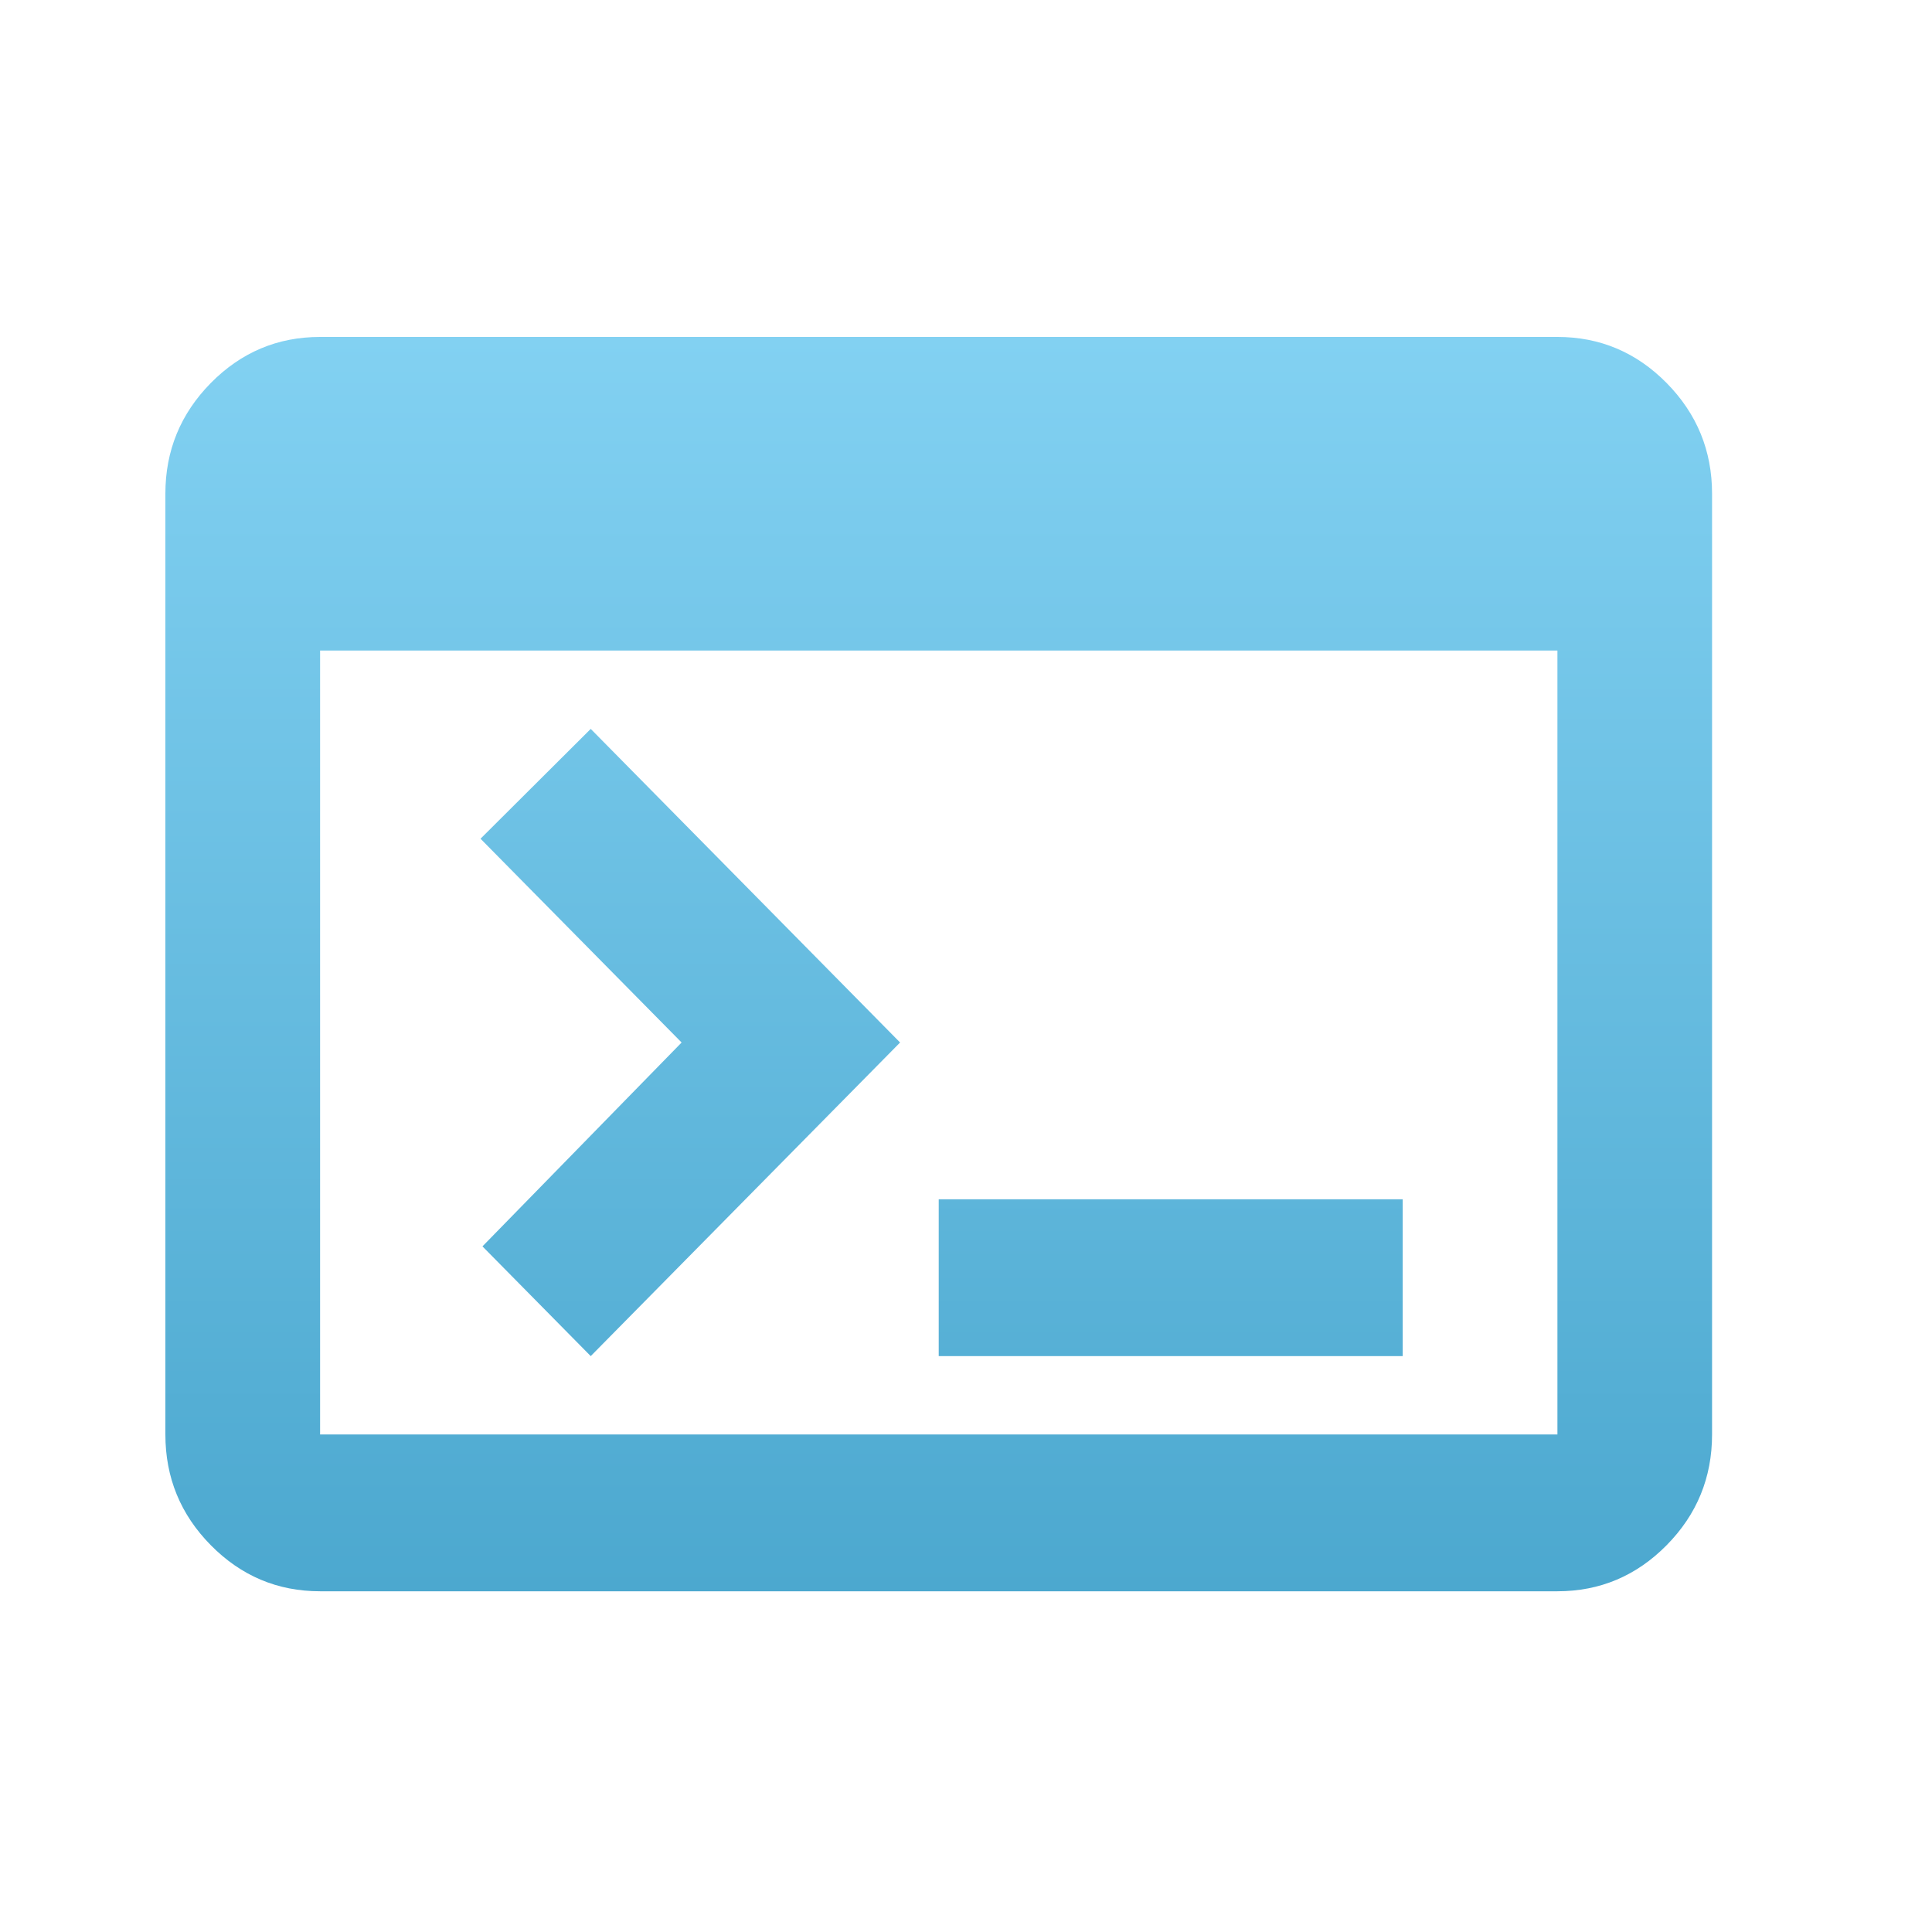 <svg width="25" height="25" viewBox="0 0 25 25" fill="none" xmlns="http://www.w3.org/2000/svg">
<path d="M4.142 20.591C3.591 20.591 3.12 20.392 2.728 19.995C2.336 19.598 2.14 19.12 2.14 18.562V6.389C2.14 5.831 2.336 5.354 2.728 4.956C3.12 4.559 3.591 4.36 4.142 4.36H20.153C20.703 4.36 21.174 4.559 21.566 4.956C21.958 5.354 22.154 5.831 22.154 6.389V18.562C22.154 19.12 21.958 19.598 21.566 19.995C21.174 20.392 20.703 20.591 20.153 20.591H4.142ZM4.142 18.562H20.153V8.418H4.142V18.562ZM7.644 17.548L6.243 16.128L8.82 13.49L6.218 10.853L7.644 9.432L11.647 13.49L7.644 17.548ZM12.147 17.548V15.519H18.151V17.548H12.147Z" fill="url(#paint0_linear_825_460)"/>
<defs>
<linearGradient id="paint0_linear_825_460" x1="12.225" y1="20.591" x2="12.225" y2="4.36" gradientUnits="userSpaceOnUse">
<stop stop-color="#4CA8CF"/>
<stop offset="1" stop-color="#82D1F2"/>
</linearGradient>
</defs>
</svg>
